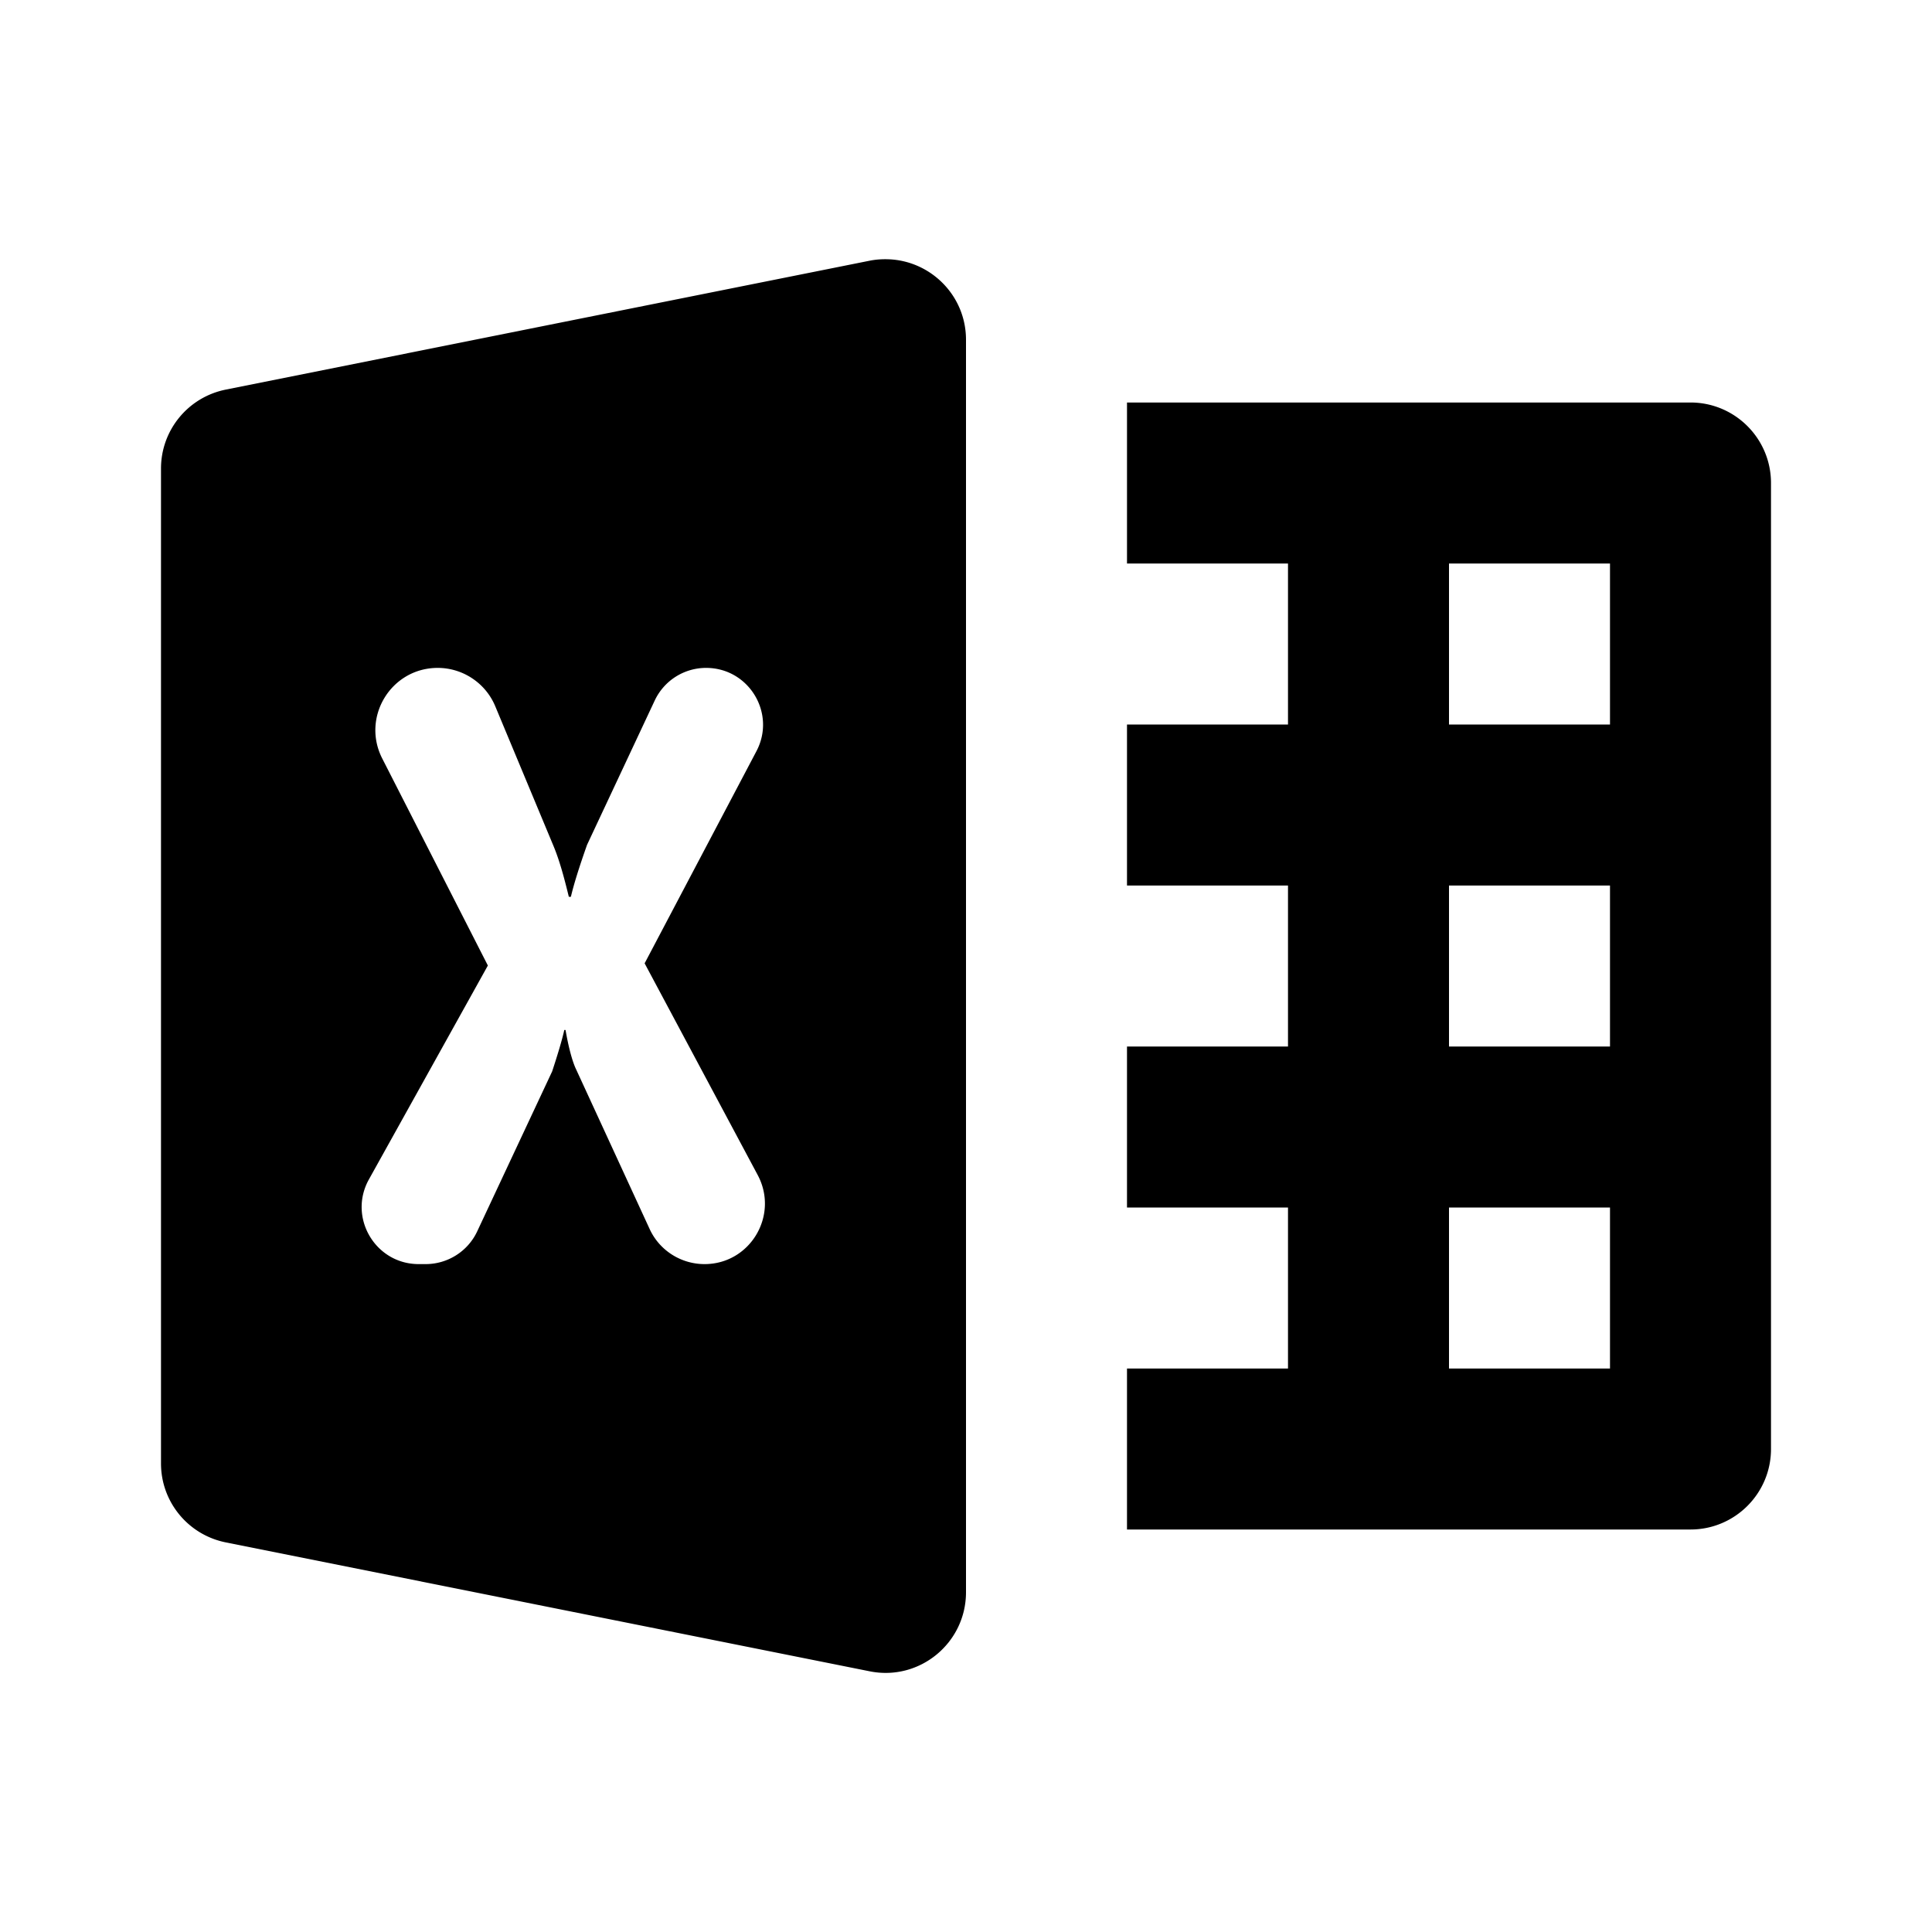 <svg xmlns="http://www.w3.org/2000/svg" width="512" height="512" fill="none"><path fill="currentColor" d="M235.375 68.709c-1.601-.052-3.225.046-4.875.374L59.833 103.25c-9.984 2.006-17.166 10.741-17.166 20.917v263.667c0 10.176 7.182 18.911 17.166 20.916L230.5 442.917c13.205 2.645 25.5-7.497 25.5-20.958V90.042c0-11.779-9.423-20.976-20.625-21.333m63.291 37.958v42.667h42.667V192h-42.667v42.667h42.667v42.667h-42.667V320h42.667v42.667h-42.667v42.667H448c11.776 0 21.333-9.558 21.333-21.334V128c0-11.776-9.557-21.333-21.333-21.333zM384 149.334h42.666V192H384zM116 177c6.656 0 12.69 4.023 15.25 10.167l15.458 37.083c1.6 3.862 2.804 8.34 4.042 13.417h.541c.704-3.051 2.137-7.712 4.292-13.792l17.917-38.208A15.03 15.03 0 0 1 187.125 177c11.349 0 18.624 12.057 13.333 22.084l-29.625 56.208 30 56.167c5.632 10.666-2.05 23.541-14.125 23.541-6.229 0-11.939-3.617-14.542-9.291l-19.458-42.25c-.896-1.814-1.959-5.423-2.833-10.5h-.334c-.533 2.432-1.608 6.073-3.208 10.958l-19.875 42.417c-2.475 5.29-7.821 8.666-13.667 8.666h-1.833c-11.498 0-18.776-12.368-13.208-22.416l31.541-56.709L101.292 201c-5.59-10.986 2.377-24 14.708-24m268 57.667h42.666v42.667H384zM384 320h42.666v42.667H384z"/></svg>